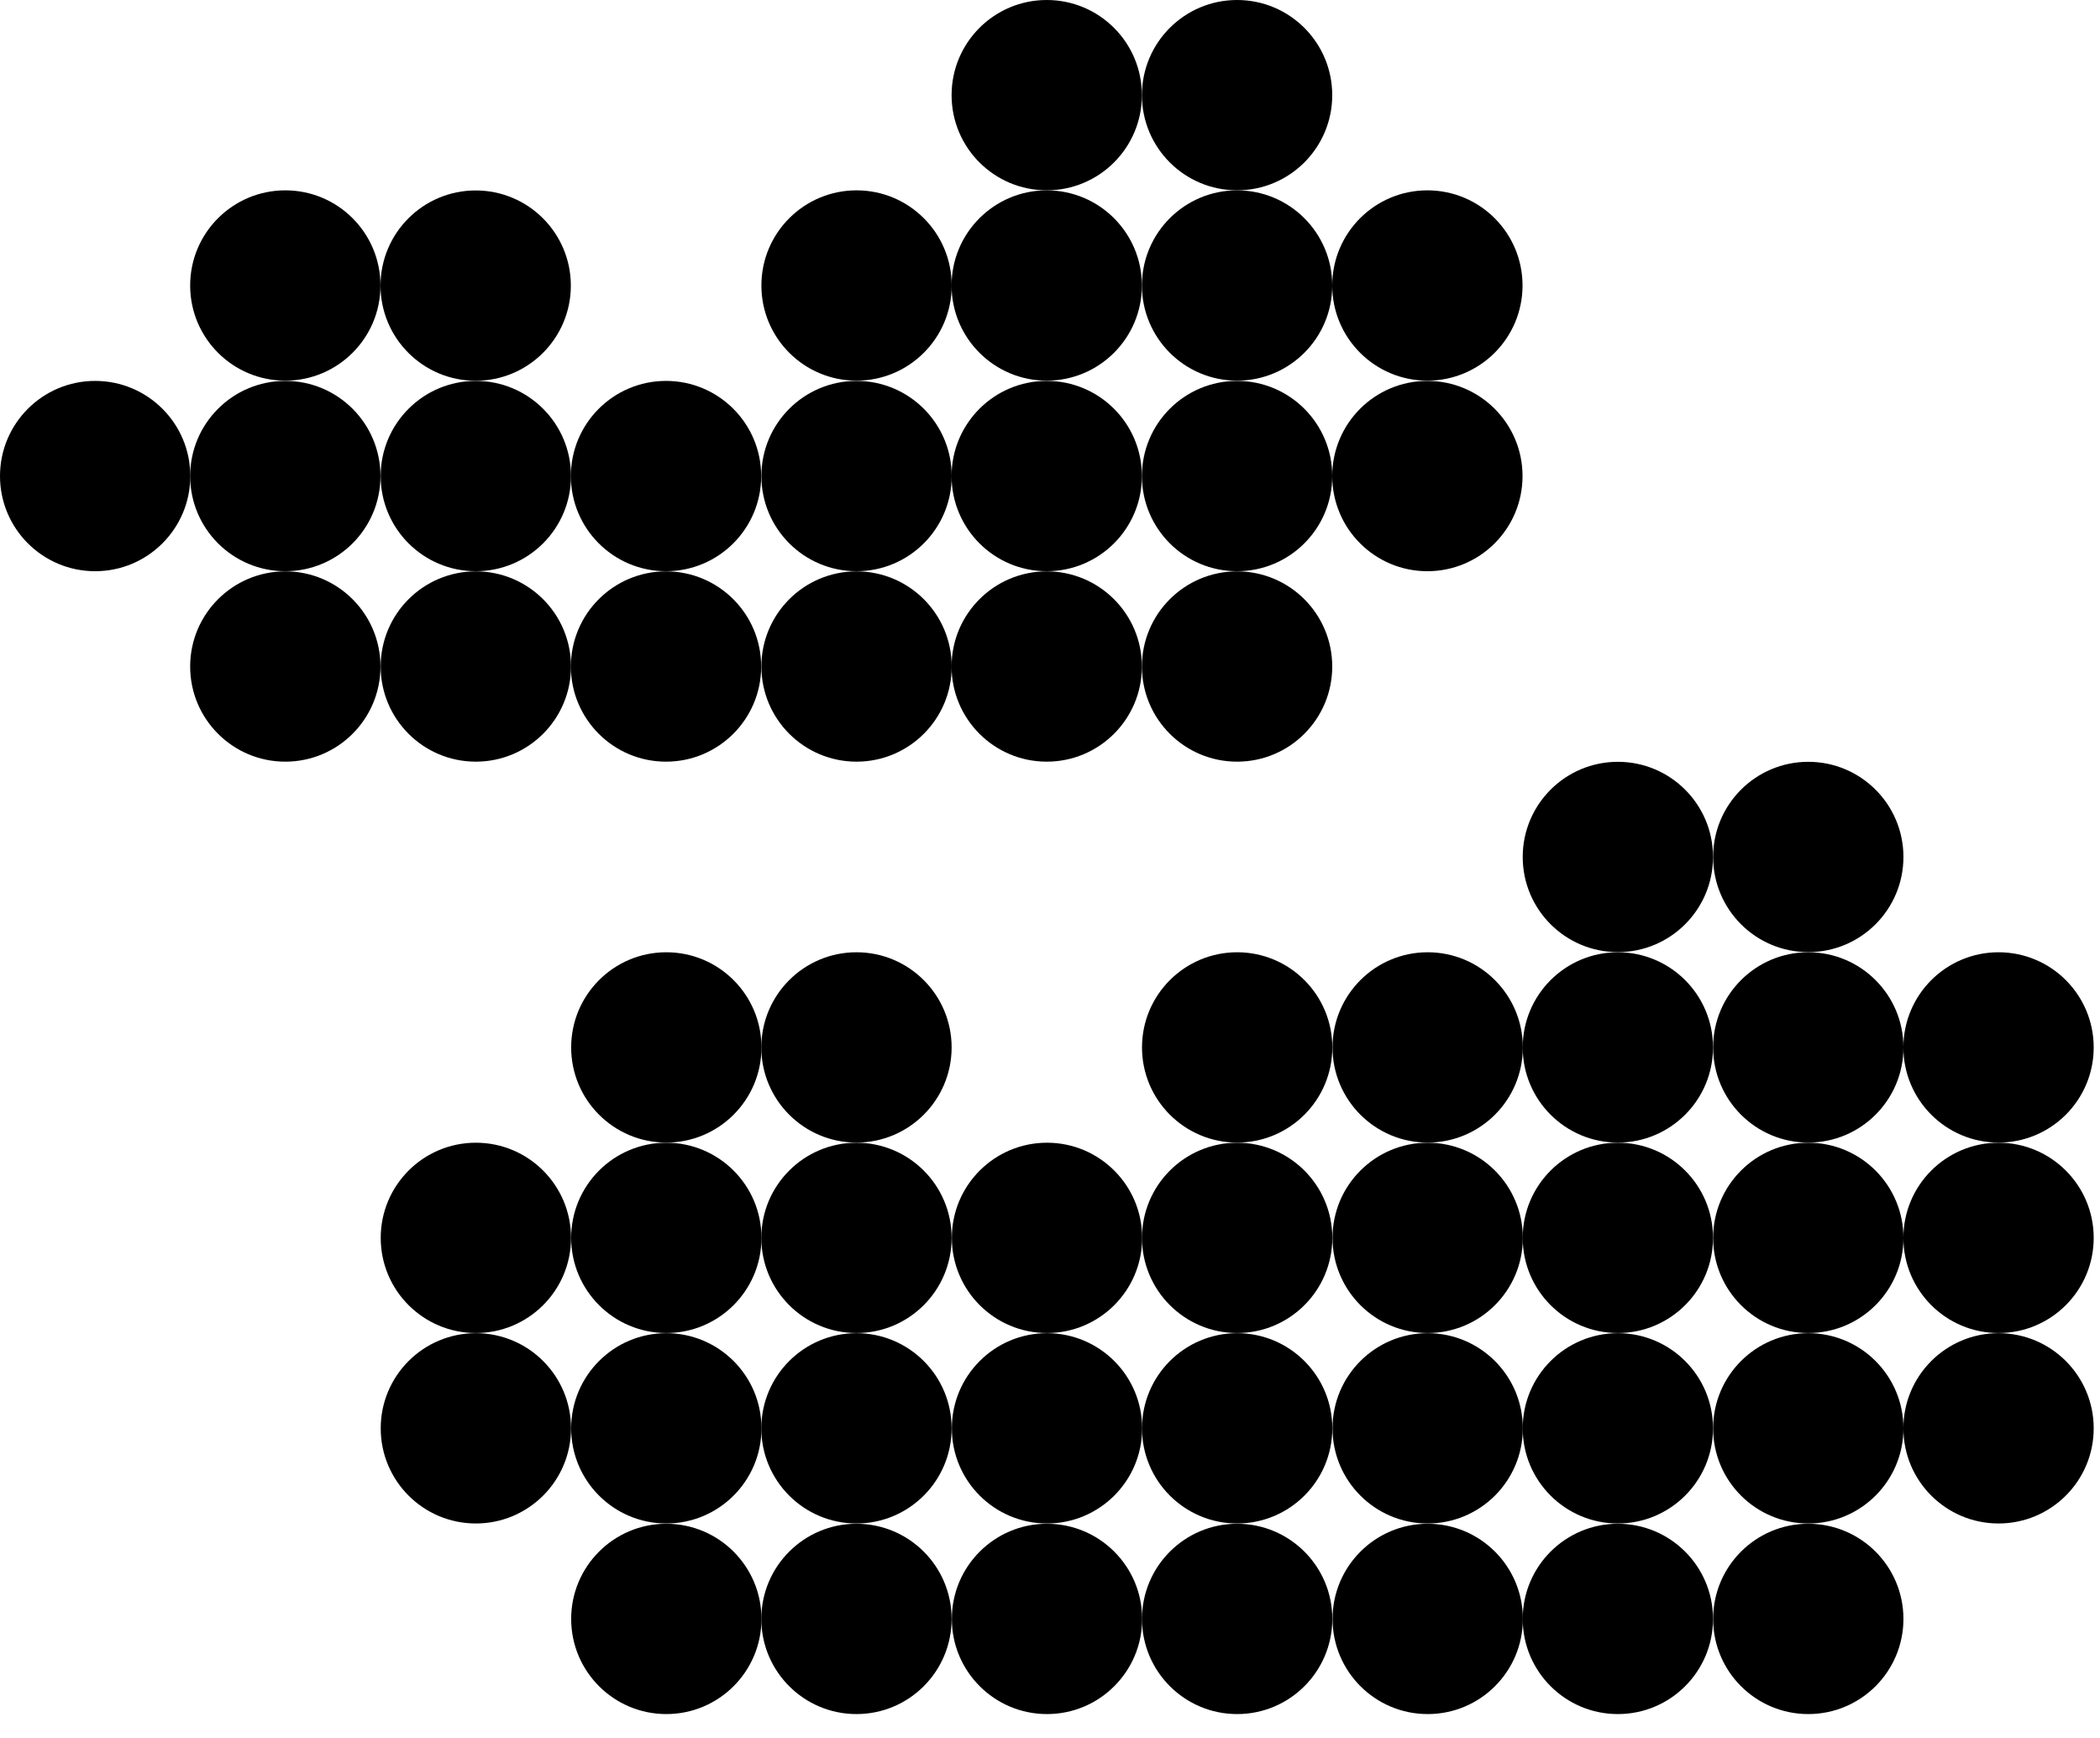 <svg width="58" height="48" viewBox="0 0 58 48" fill="none" xmlns="http://www.w3.org/2000/svg">
<circle cx="13.143" cy="34.188" r="2.628" fill="black"/>
<circle cx="13.143" cy="39.448" r="2.628" fill="black"/>
<circle cx="18.403" cy="28.928" r="2.628" fill="black"/>
<circle cx="18.403" cy="34.188" r="2.628" fill="black"/>
<circle cx="18.403" cy="39.448" r="2.628" fill="black"/>
<circle cx="18.403" cy="44.712" r="2.628" fill="black"/>
<circle cx="23.655" cy="28.928" r="2.628" fill="black"/>
<circle cx="23.655" cy="34.188" r="2.628" fill="black"/>
<circle cx="23.655" cy="39.448" r="2.628" fill="black"/>
<circle cx="23.655" cy="44.712" r="2.628" fill="black"/>
<circle cx="28.917" cy="34.188" r="2.628" fill="black"/>
<circle cx="28.917" cy="39.448" r="2.628" fill="black"/>
<circle cx="28.917" cy="44.712" r="2.628" fill="black"/>
<circle cx="34.169" cy="28.928" r="2.628" fill="black"/>
<circle cx="34.169" cy="34.188" r="2.628" fill="black"/>
<circle cx="34.169" cy="39.448" r="2.628" fill="black"/>
<circle cx="34.169" cy="44.712" r="2.628" fill="black"/>
<circle cx="39.431" cy="28.928" r="2.628" fill="black"/>
<circle cx="39.431" cy="34.188" r="2.628" fill="black"/>
<circle cx="39.431" cy="39.448" r="2.628" fill="black"/>
<circle cx="39.432" cy="44.712" r="2.628" fill="black"/>
<circle cx="44.684" cy="23.668" r="2.628" fill="black"/>
<circle cx="44.684" cy="28.928" r="2.628" fill="black"/>
<circle cx="44.684" cy="34.188" r="2.628" fill="black"/>
<circle cx="44.684" cy="39.448" r="2.628" fill="black"/>
<circle cx="44.684" cy="44.712" r="2.628" fill="black"/>
<circle cx="49.943" cy="23.668" r="2.628" fill="black"/>
<circle cx="49.943" cy="28.928" r="2.628" fill="black"/>
<circle cx="49.943" cy="34.188" r="2.628" fill="black"/>
<circle cx="49.943" cy="39.448" r="2.628" fill="black"/>
<circle cx="49.943" cy="44.712" r="2.628" fill="black"/>
<circle cx="55.198" cy="28.928" r="2.628" fill="black"/>
<circle cx="55.198" cy="34.188" r="2.628" fill="black"/>
<circle cx="55.198" cy="39.448" r="2.628" fill="black"/>
<circle cx="13.138" cy="7.888" r="2.628" fill="black"/>
<circle cx="2.628" cy="13.148" r="2.628" fill="black"/>
<circle cx="7.88" cy="7.885" r="2.628" fill="black"/>
<circle cx="7.88" cy="13.148" r="2.628" fill="black"/>
<circle cx="7.88" cy="18.408" r="2.628" fill="black"/>
<circle cx="13.142" cy="13.148" r="2.628" fill="black"/>
<circle cx="13.142" cy="18.408" r="2.628" fill="black"/>
<circle cx="18.395" cy="13.148" r="2.628" fill="black"/>
<circle cx="18.395" cy="18.408" r="2.628" fill="black"/>
<circle cx="23.657" cy="7.885" r="2.628" fill="black"/>
<circle cx="23.657" cy="13.148" r="2.628" fill="black"/>
<circle cx="23.657" cy="18.408" r="2.628" fill="black"/>
<circle cx="28.91" cy="2.628" r="2.628" fill="black"/>
<circle cx="28.91" cy="7.885" r="2.628" fill="black"/>
<circle cx="28.91" cy="13.148" r="2.628" fill="black"/>
<circle cx="28.91" cy="18.408" r="2.628" fill="black"/>
<circle cx="34.167" cy="2.628" r="2.628" fill="black"/>
<circle cx="34.167" cy="7.885" r="2.628" fill="black"/>
<circle cx="34.167" cy="13.148" r="2.628" fill="black"/>
<circle cx="34.167" cy="18.408" r="2.628" fill="black"/>
<circle cx="39.423" cy="7.885" r="2.628" fill="black"/>
<circle cx="39.423" cy="13.148" r="2.628" fill="black"/>
</svg>
